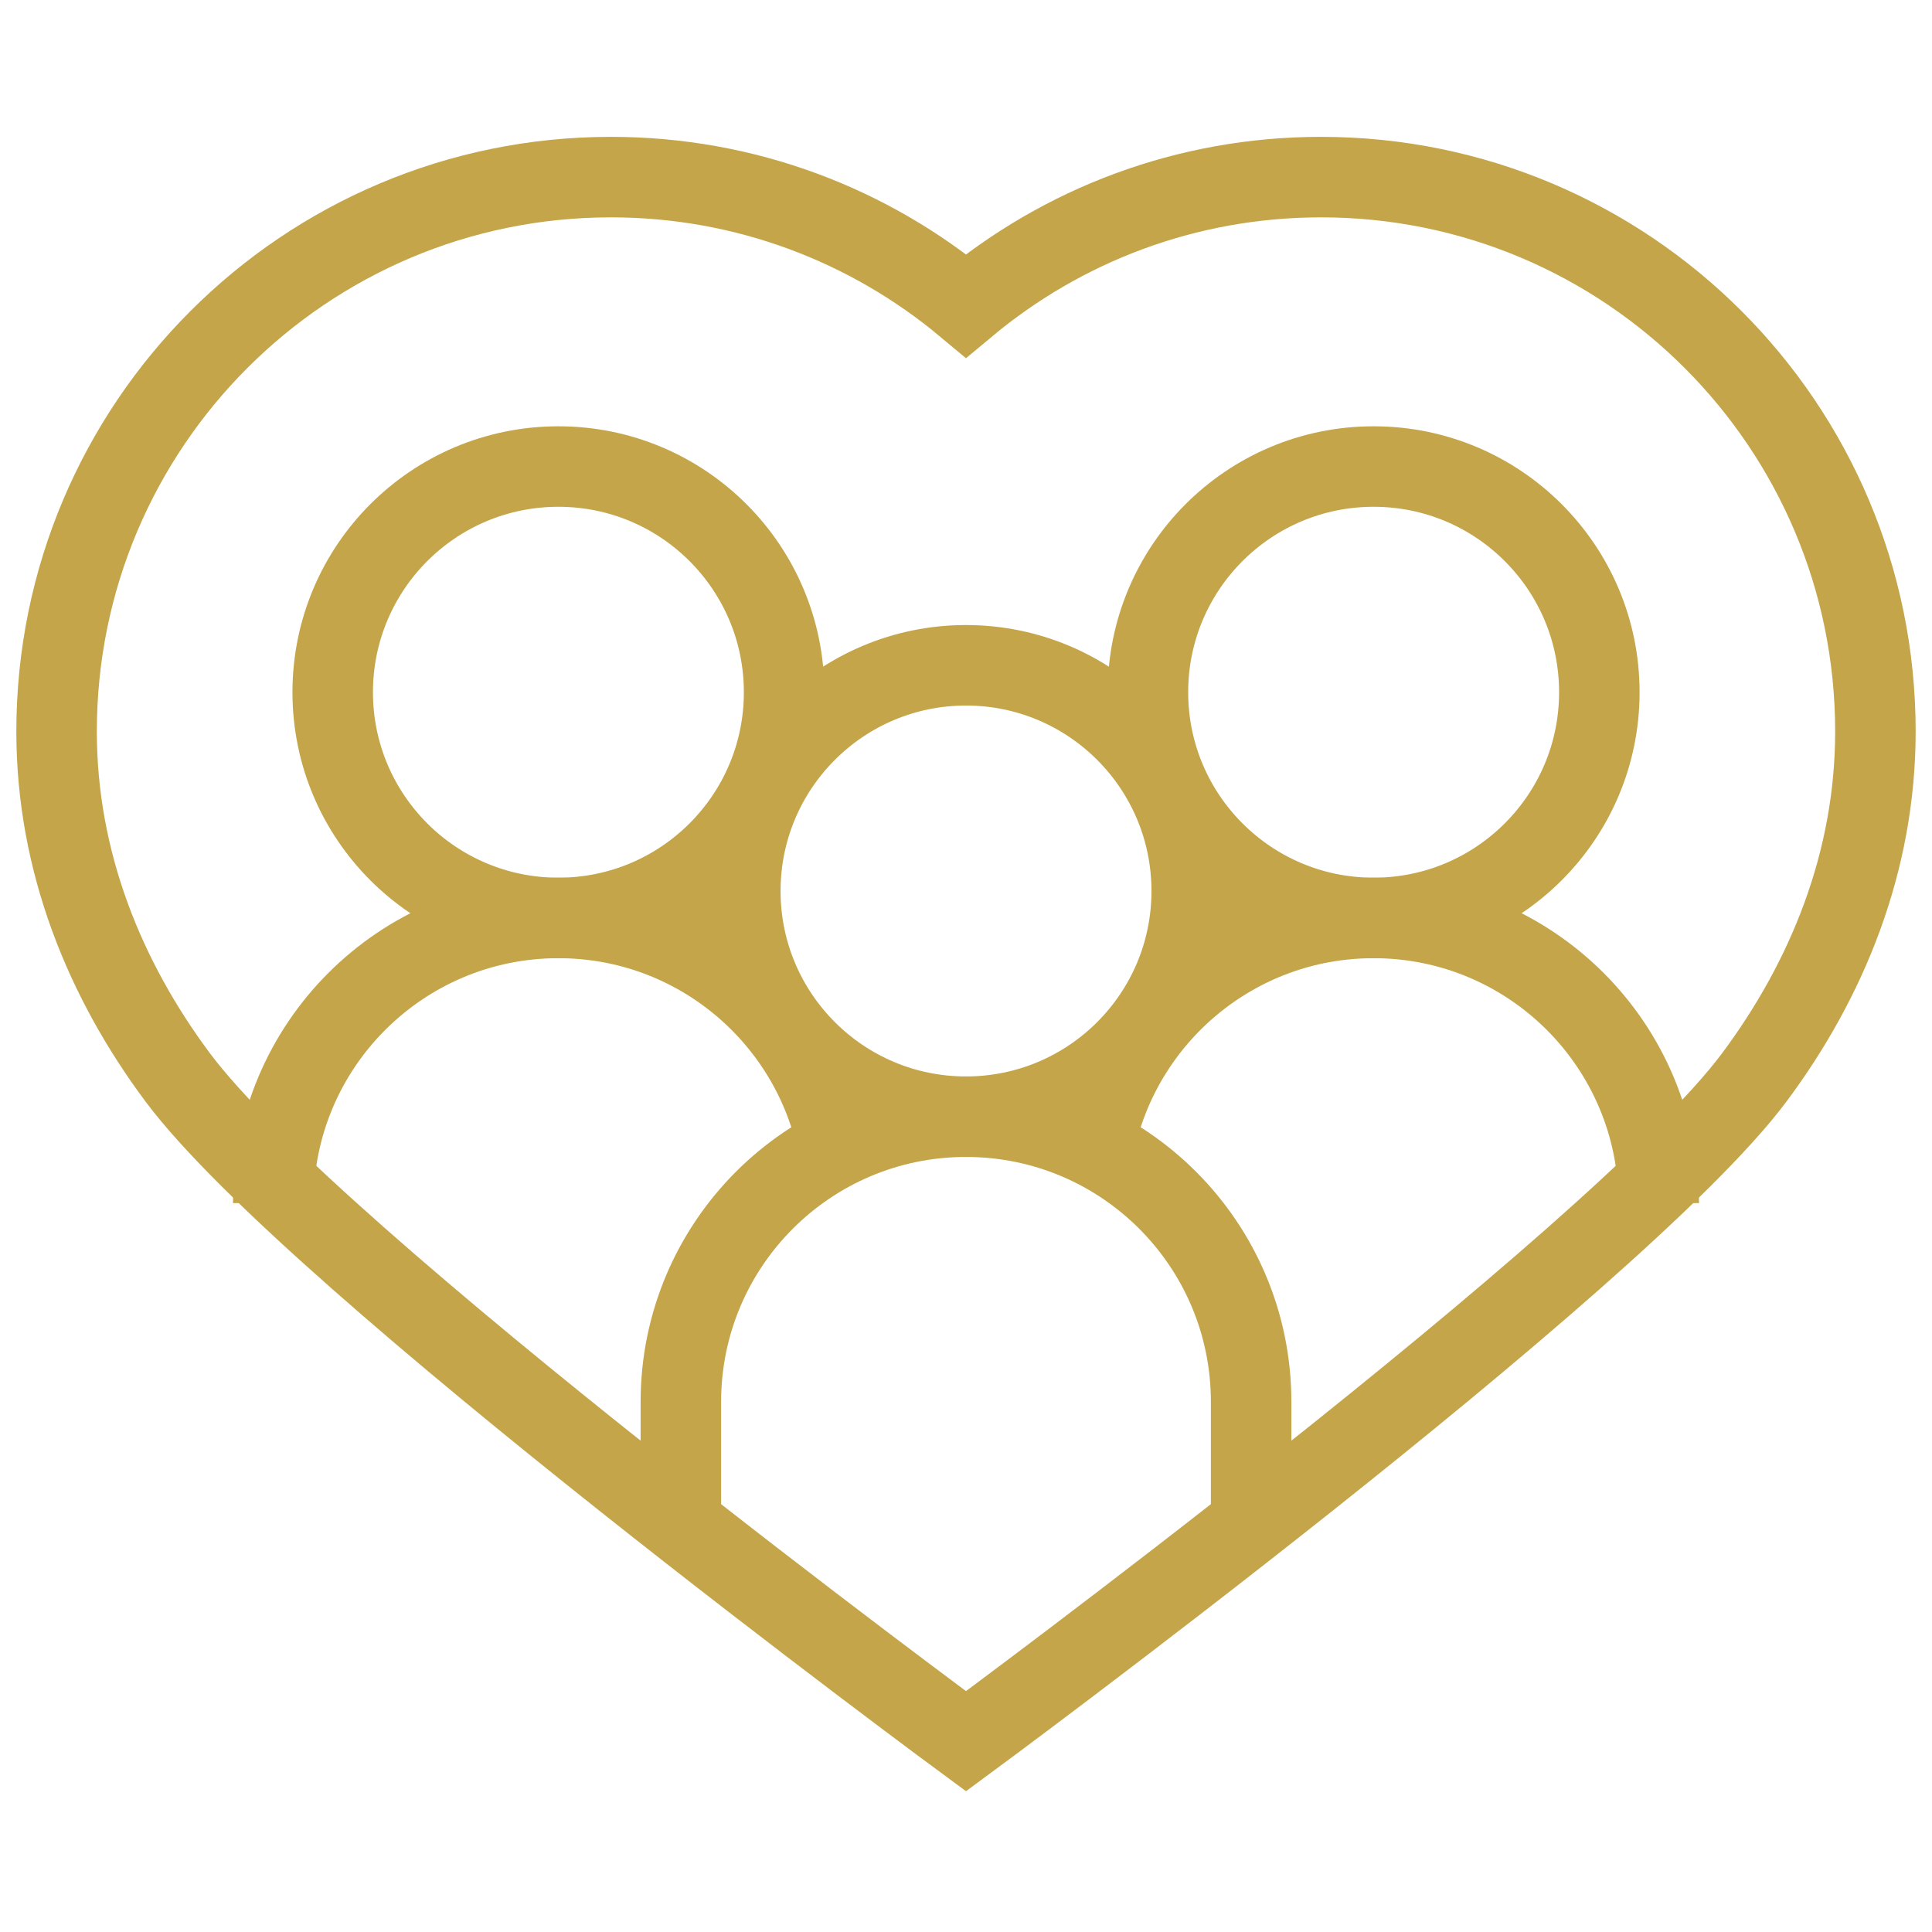 <svg width="48" height="48" viewBox="0 0 48 48" fill="none" xmlns="http://www.w3.org/2000/svg">
<path d="M32.821 4.4C29.464 4.4 26.39 5.602 24 7.597C21.61 5.602 18.536 4.4 15.179 4.4C7.573 4.4 1.406 10.566 1.406 18.173C1.406 21.42 2.61 24.342 4.409 26.759C7.819 31.339 24 43.26 24 43.26C24 43.26 40.181 31.339 43.591 26.759C45.39 24.342 46.594 21.42 46.594 18.173C46.594 10.566 40.427 4.4 32.821 4.4Z" stroke="#C4A54A" stroke-width="2" stroke-miterlimit="10"/>
<path d="M13.873 22.806C16.971 22.806 19.481 20.296 19.481 17.199C19.481 14.101 16.971 11.591 13.873 11.591C10.776 11.591 8.266 14.101 8.266 17.199C8.266 20.296 10.776 22.806 13.873 22.806Z" stroke="#C4A54A" stroke-width="2" stroke-miterlimit="10"/>
<path d="M20.82 28.497C20.173 25.252 17.309 22.806 13.873 22.806C9.961 22.806 6.789 25.978 6.789 29.89" stroke="#C4A54A" stroke-width="2" stroke-miterlimit="10"/>
<path d="M34.127 22.806C37.224 22.806 39.735 20.296 39.735 17.199C39.735 14.101 37.224 11.591 34.127 11.591C31.03 11.591 28.52 14.101 28.52 17.199C28.52 20.296 31.03 22.806 34.127 22.806Z" stroke="#C4A54A" stroke-width="2" stroke-miterlimit="10"/>
<path d="M27.18 28.497C27.827 25.252 30.691 22.806 34.127 22.806C38.039 22.806 41.211 25.978 41.211 29.89" stroke="#C4A54A" stroke-width="2" stroke-miterlimit="10"/>
<path d="M24 27.744C27.097 27.744 29.608 25.234 29.608 22.137C29.608 19.04 27.097 16.529 24 16.529C20.903 16.529 18.393 19.04 18.393 22.137C18.393 25.234 20.903 27.744 24 27.744Z" stroke="#C4A54A" stroke-width="2" stroke-miterlimit="10"/>
<path d="M31.084 37.907V34.828C31.084 30.916 27.913 27.744 24 27.744C20.088 27.744 16.916 30.916 16.916 34.828V37.907" stroke="#C4A54A" stroke-width="2" stroke-miterlimit="10"/>
</svg>
